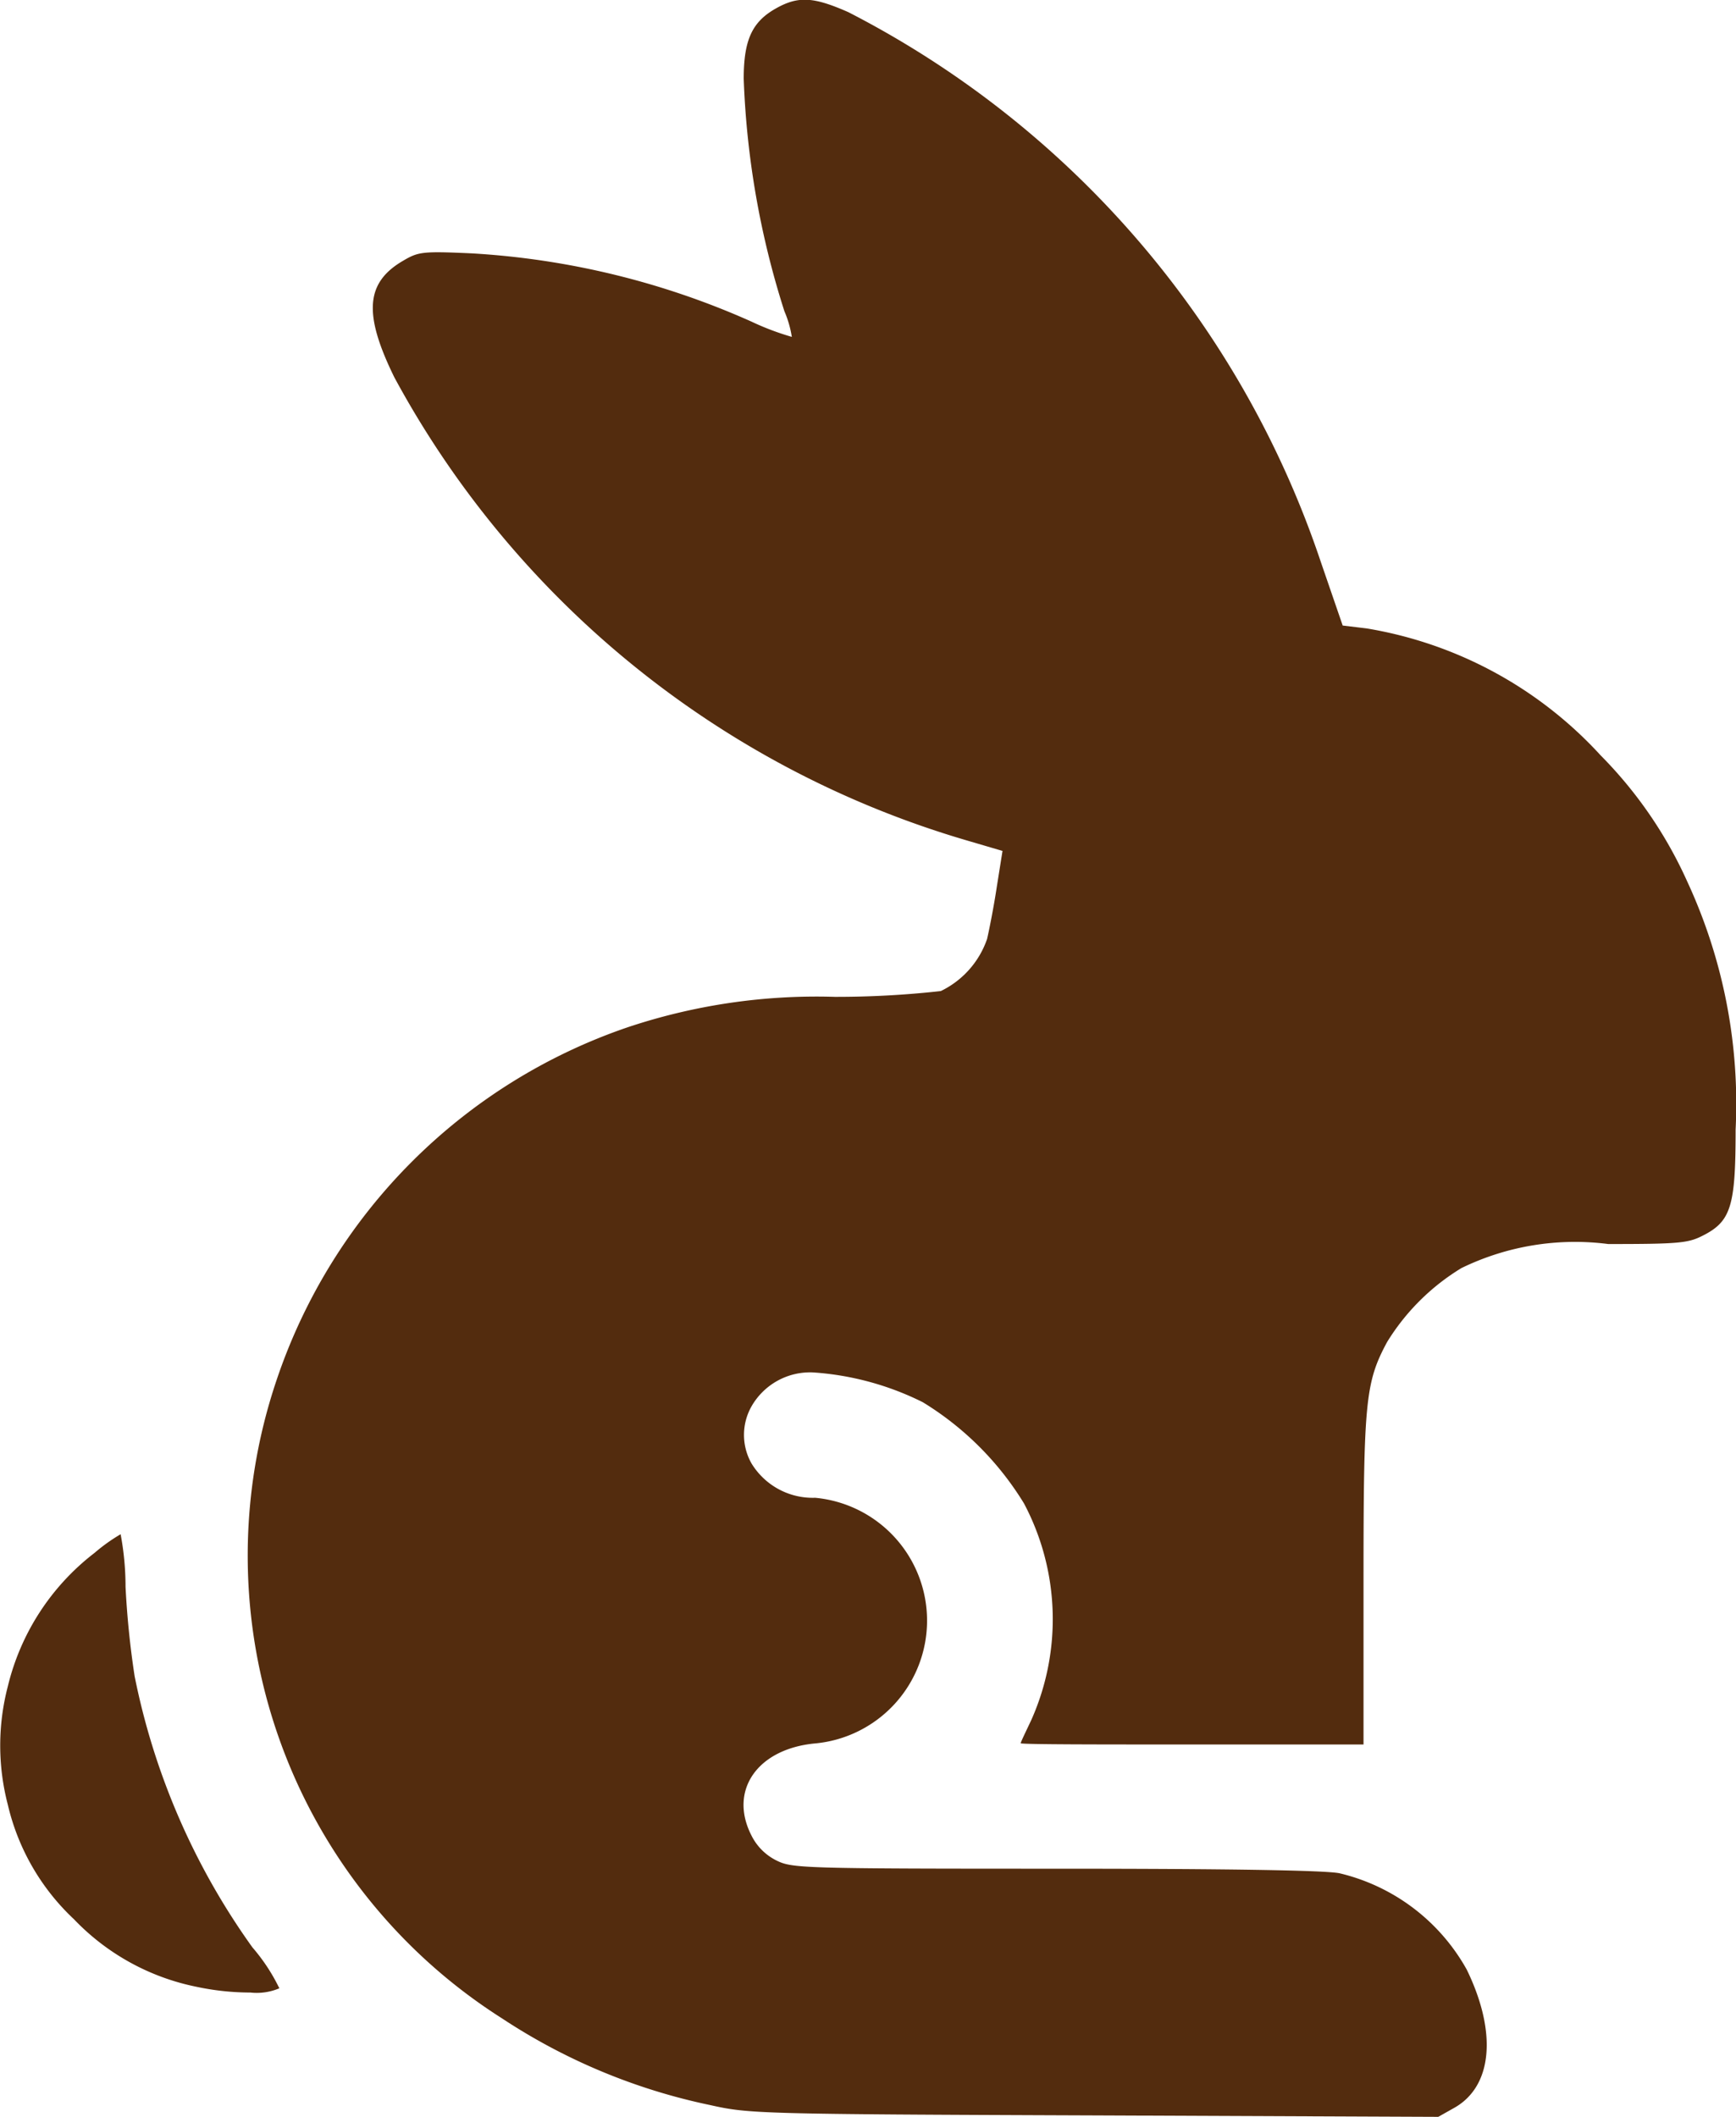 <svg id="rabbit" xmlns="http://www.w3.org/2000/svg" width="18.004" height="21.952" viewBox="0 0 18.004 21.952">
  <path id="Union_6" data-name="Union 6" d="M11.349,21.934c-3.49-.013-3.58-.017-3.983-.107a6.22,6.22,0,0,1-2.161-.9,5.683,5.683,0,0,1-2.337-6.616,5.825,5.825,0,0,1,3.649-3.662,6.181,6.181,0,0,1,2.14-.313,9.79,9.79,0,0,0,1.1-.06.939.939,0,0,0,.48-.54c.021-.09.069-.33.1-.536l.06-.377-.364-.107A9.919,9.919,0,0,1,4.09,3.913c-.322-.656-.3-.982.09-1.209.159-.094.2-.1.712-.077a8.284,8.284,0,0,1,2.9.707,2.763,2.763,0,0,0,.42.159,1.108,1.108,0,0,0-.077-.266A8.936,8.936,0,0,1,7.713.817c0-.4.086-.587.326-.725s.4-.124.759.034a9.967,9.967,0,0,1,4.9,5.7l.227.66.249.03A4.223,4.223,0,0,1,16.6,7.832a4.449,4.449,0,0,1,.9,1.312A5.475,5.475,0,0,1,18,11.713c0,.793-.047.952-.343,1.1-.15.077-.253.086-.978.086a2.692,2.692,0,0,0-1.522.249,2.317,2.317,0,0,0-.772.768c-.223.416-.244.609-.244,2.465v1.707H12.365c-.978,0-1.779,0-1.779-.013s.051-.116.111-.244a2.565,2.565,0,0,0-.077-2.242,3.156,3.156,0,0,0-1.05-1.05,2.991,2.991,0,0,0-1.141-.309.7.7,0,0,0-.635.352.6.6,0,0,0,0,.592.744.744,0,0,0,.66.356,1.279,1.279,0,0,1,0,2.547c-.6.056-.9.489-.66.956a.575.575,0,0,0,.257.257c.163.081.249.086,2.89.086,1.831,0,2.8.017,2.95.047a2.052,2.052,0,0,1,1.321,1c.317.652.266,1.209-.129,1.432l-.167.094ZM2.036,20.6a2.419,2.419,0,0,1-1.269-.7,2.363,2.363,0,0,1-.686-1.188,2.425,2.425,0,0,1,0-1.226,2.478,2.478,0,0,1,.9-1.385,1.838,1.838,0,0,1,.27-.193,2.948,2.948,0,0,1,.051.545,9.174,9.174,0,0,0,.094.926,7.267,7.267,0,0,0,1.222,2.813,1.932,1.932,0,0,1,.279.424.6.6,0,0,1-.3.044A2.7,2.7,0,0,1,2.036,20.6Z" transform="translate(0 0)" fill="#532c0e"/>
</svg>
